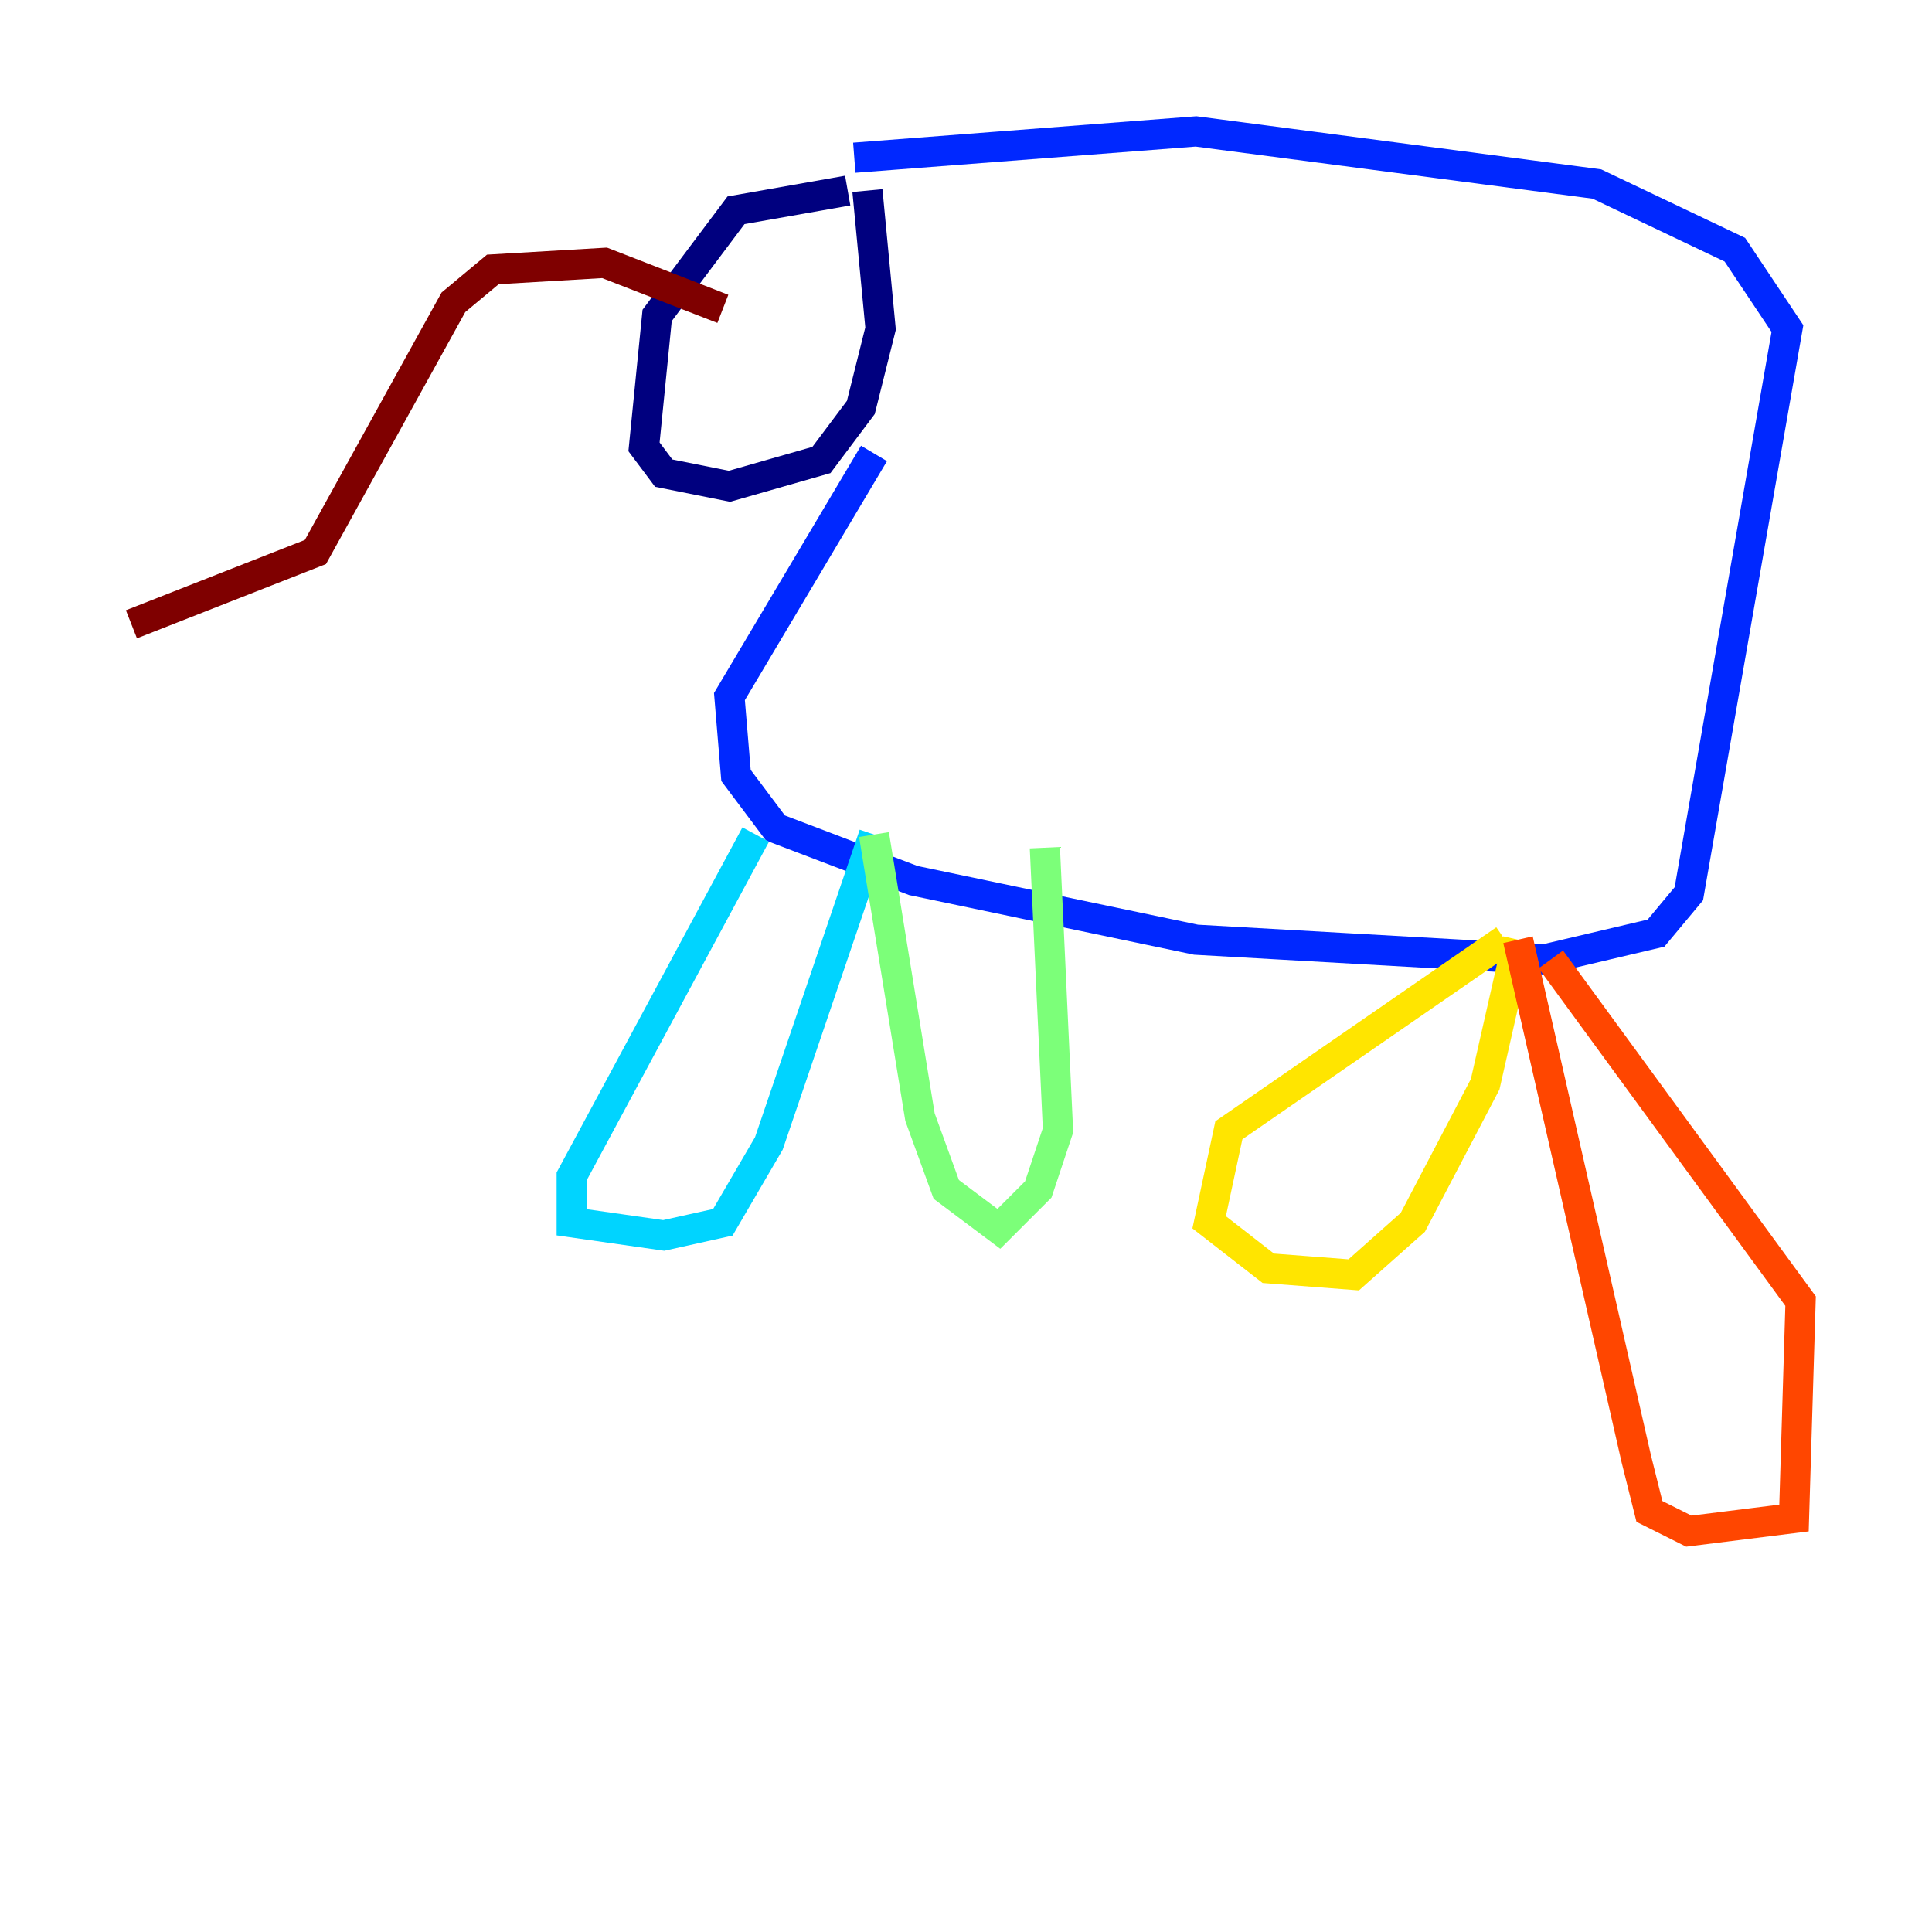 <?xml version="1.0" encoding="utf-8" ?>
<svg baseProfile="tiny" height="128" version="1.2" viewBox="0,0,128,128" width="128" xmlns="http://www.w3.org/2000/svg" xmlns:ev="http://www.w3.org/2001/xml-events" xmlns:xlink="http://www.w3.org/1999/xlink"><defs /><polyline fill="none" points="56.163,12.626 48.762,13.932 43.537,20.898 42.667,29.605 43.973,31.347 48.327,32.218 54.422,30.476 57.034,26.993 58.34,21.769 57.469,12.626" stroke="#00007f" stroke-width="2" /><polyline fill="none" points="56.599,10.449 79.238,8.707 105.796,12.191 114.939,16.544 118.422,21.769 111.891,59.211 109.714,61.823 102.313,63.565 79.238,62.258 60.517,58.34 51.374,54.857 48.762,51.374 48.327,46.15 57.905,30.041" stroke="#0028ff" stroke-width="2" /><polyline fill="none" points="50.068,55.292 37.878,77.932 37.878,80.98 43.973,81.85 47.891,80.98 50.939,75.755 57.905,55.292" stroke="#00d4ff" stroke-width="2" /><polyline fill="none" points="57.905,55.292 60.952,74.014 62.694,78.803 66.177,81.415 68.789,78.803 70.095,74.884 69.225,56.163" stroke="#7cff79" stroke-width="2" /><polyline fill="none" points="99.701,62.258 81.415,74.884 80.109,80.98 84.027,84.027 89.687,84.463 93.605,80.98 98.395,71.837 100.571,62.258" stroke="#ffe500" stroke-width="2" /><polyline fill="none" points="100.571,62.258 108.408,96.653 109.279,100.136 111.891,101.442 118.857,100.571 119.293,86.204 102.748,63.565" stroke="#ff4600" stroke-width="2" /><polyline fill="none" points="47.891,20.463 40.054,17.415 32.653,17.85 30.041,20.027 20.898,36.571 8.707,41.361" stroke="#7f0000" stroke-width="2" /></svg>